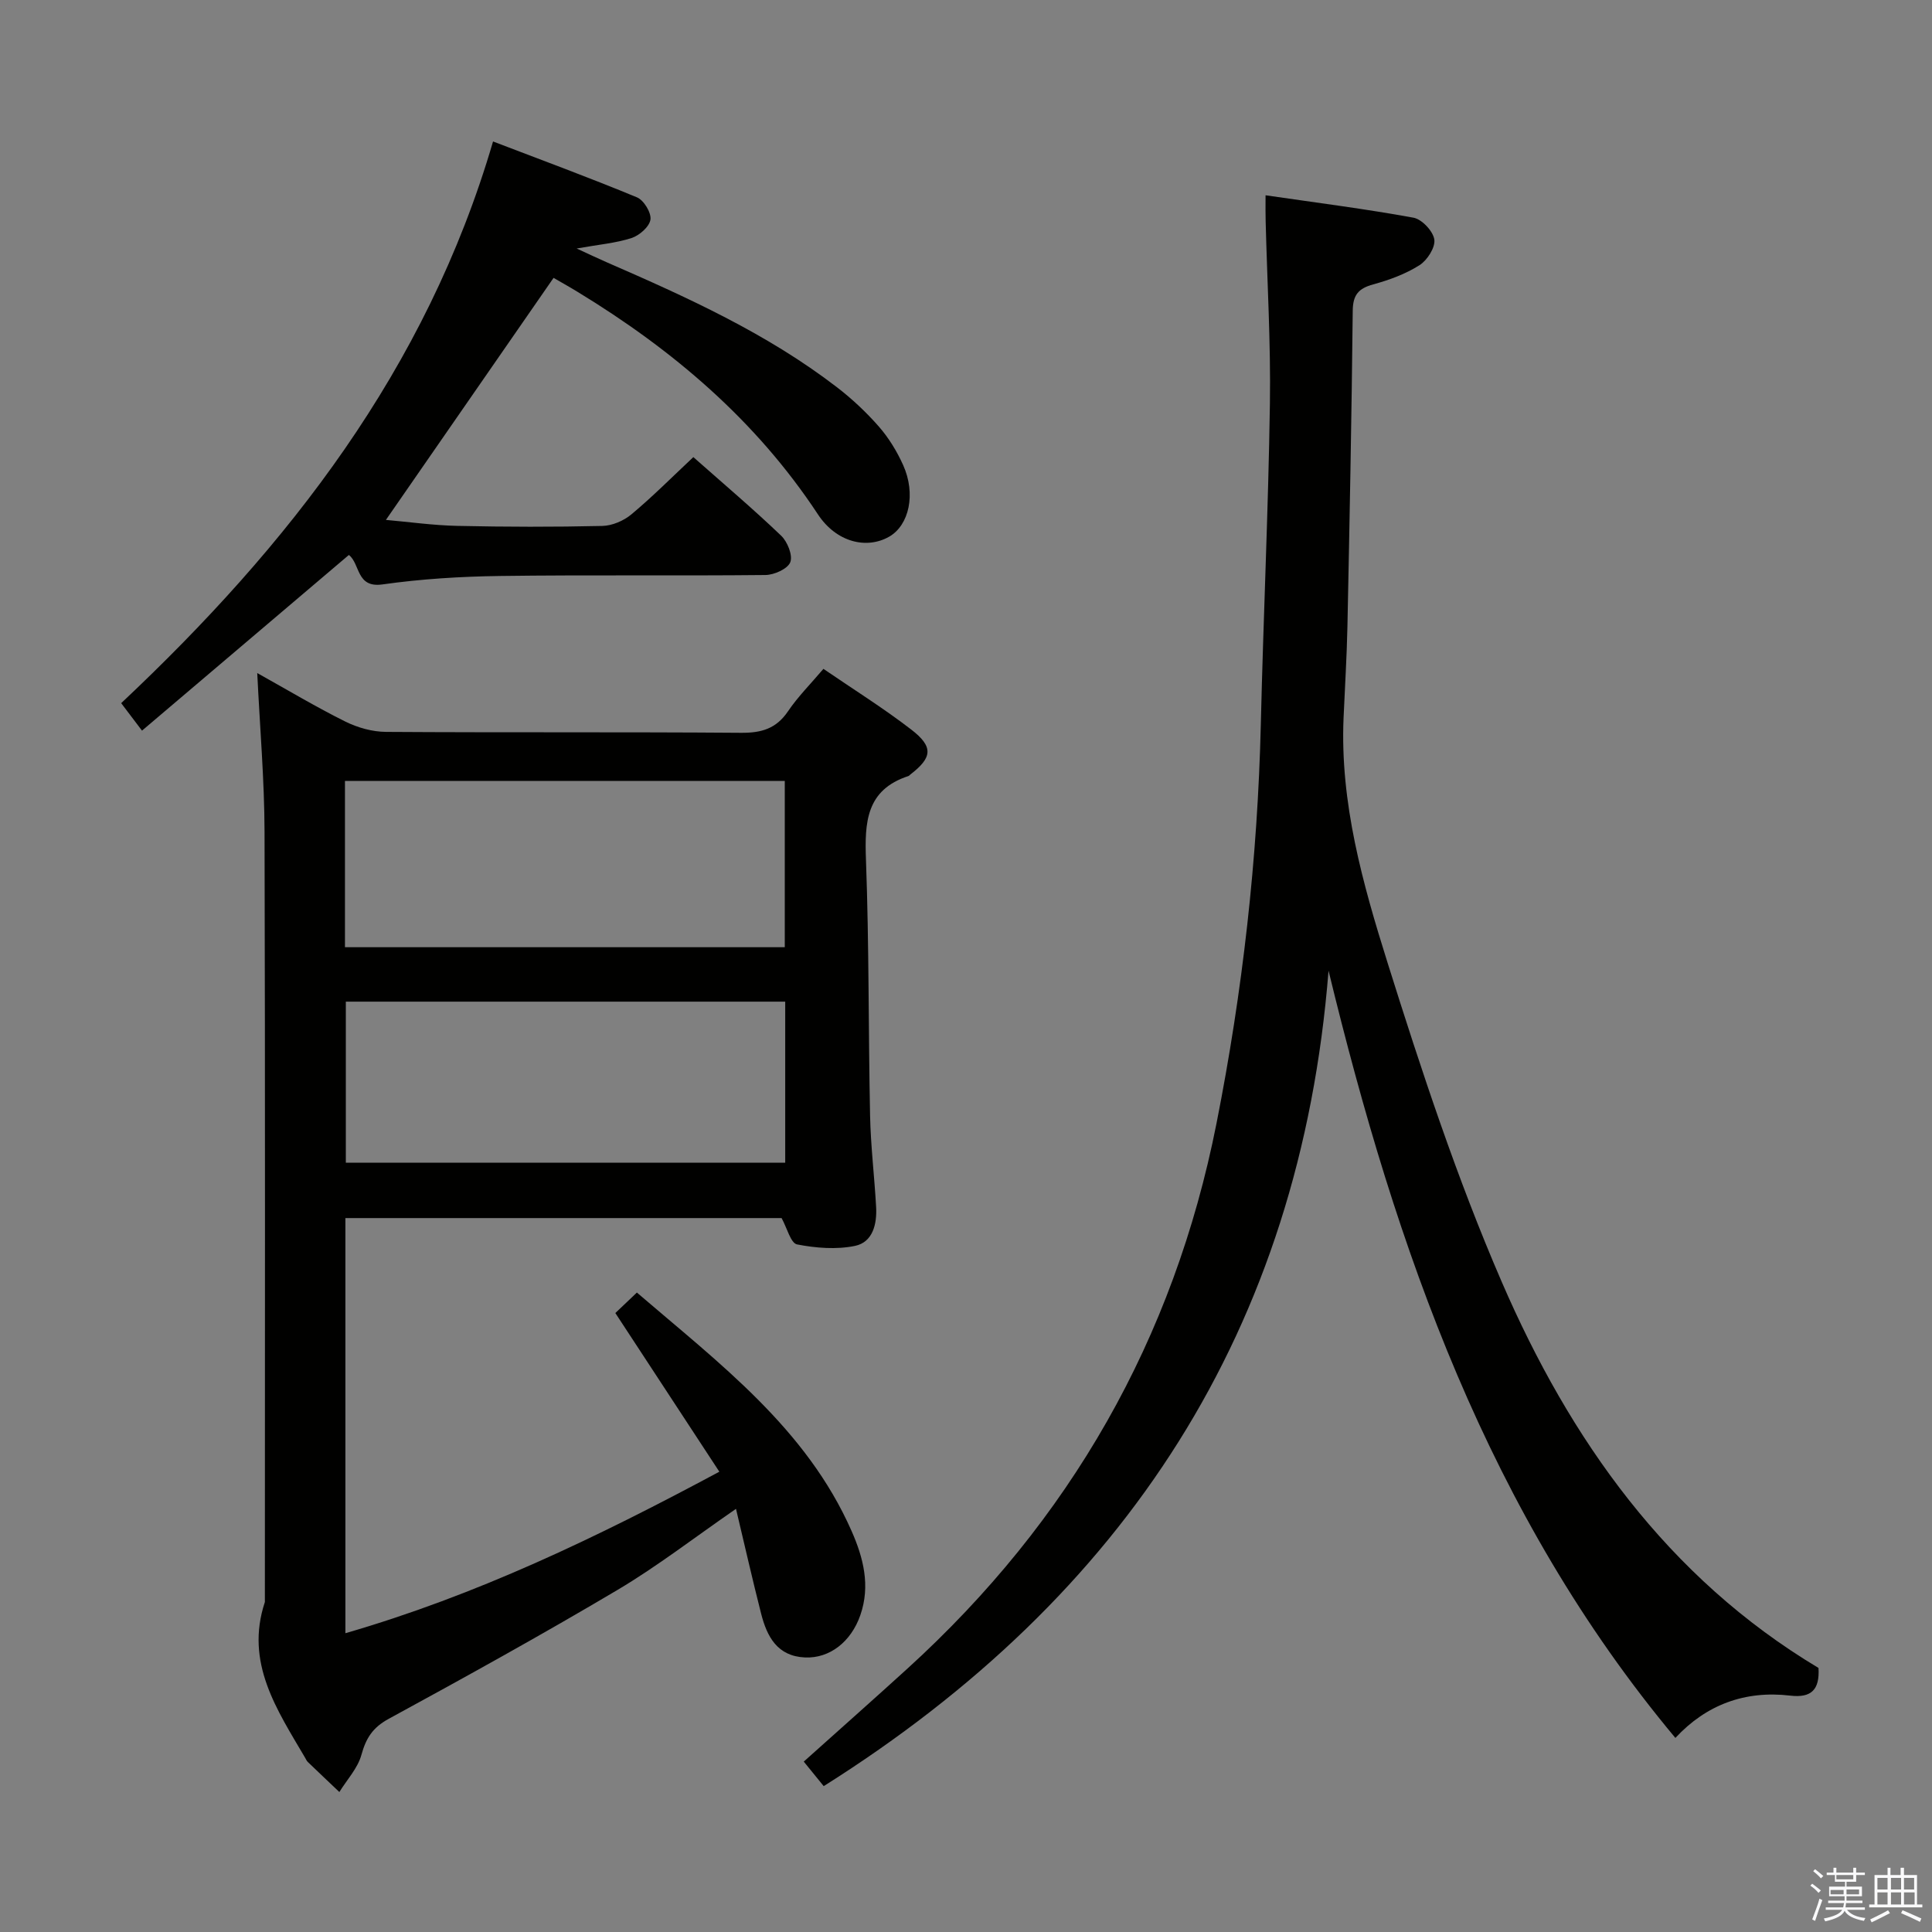 <svg enable-background="new 0 0 400 400" viewBox="0 0 400 400" xmlns="http://www.w3.org/2000/svg"><rect x="0" y="0" width="400" height="400" fill="#808080" stroke="none"/><path d="m374.8 390.4.4-.4c.7.5 1.3 1 1.8 1.4l-.5.5c-.5-.6-1.1-1.1-1.7-1.5zm1 7.3-.6-.3c.5-1.4 1.1-2.8 1.5-4.3.2.1.4.2.6.3-.5 1.3-1 2.8-1.5 4.3zm-.4-10.3.4-.4c.4.3 1 .8 1.7 1.4l-.5.5c-.4-.5-1-1-1.6-1.5zm2.5.3h1.7v-1h.6v1h3.5v-1h.6v1h1.8v.5h-1.8v1.4h-2v1h3.2v2h-3.2v.9h3.3v.5h-3.4c0 .3-.1.6-.1.9h4v.5h-3.7c.7.9 1.9 1.5 3.8 1.7-.1.2-.2.4-.3.6-2.1-.4-3.5-1.1-4-2.1-.4 1-1.8 1.7-4 2.2-.1-.2-.2-.4-.3-.6 2.1-.4 3.4-1 3.8-1.8h-3.4v-.5h3.6c.1-.3.1-.6.2-.9h-3.3v-.5h3.4c0-.3 0-.6 0-.9h-3.2v-2h3.3v-1h-2.1v-1.4h-1.7v-.5zm1.1 3.5v1h2.7c0-.3 0-.4 0-.4 0-.1 0-.2 0-.2 0-.1 0-.2 0-.3h-2.7zm1.2-3v.9h3.5v-.9zm4.7 3h-2.6v.6.4h2.6z" fill="#fafafb"/><path d="m393.6 386.7h.6v1.5h2.7v6.1h1.1v.6h-11v-.6h1.1v-6.1h2.7v-1.5h.6v1.5h2.1v-1.5zm-2.7 8.8.4.6c-1.2.6-2.5 1.3-3.8 1.9-.1-.2-.2-.4-.3-.6 1.2-.6 2.5-1.2 3.7-1.9zm-2.2-6.7v2.4h2.1v-2.4zm0 3v2.5h2.1v-2.5zm2.8-3v2.4h2.1v-2.4zm0 3v2.5h2.1v-2.5zm6 6.1c-1.4-.7-2.7-1.3-3.9-1.8l.3-.6c1.5.6 2.7 1.2 3.9 1.7zm-1.2-9.1h-2.1v2.4h2.1zm-2.1 3v2.5h2.2v-2.5z" fill="#fafafb"/><g fill="#010100"><path d="m161.82 252.19c-29.75 0-59.86 0-90.31 0v85.95c27.06-7.84 51.97-19.77 77.42-33.44-7.23-11.03-14.27-21.77-21.53-32.85 1.33-1.26 2.73-2.6 4.46-4.24 17.08 14.68 35.09 28.12 44.45 49.37 2.43 5.51 3.94 11.32 1.81 17.43-1.92 5.51-6.35 8.97-11.44 8.75-5.76-.25-7.89-4.33-9.1-9.08-1.79-7.02-3.39-14.09-5.2-21.69-8.72 6.02-16.34 11.93-24.57 16.81-15.58 9.24-31.45 18.01-47.36 26.68-3.28 1.79-4.67 3.98-5.62 7.43-.76 2.78-2.99 5.15-4.57 7.71-2.19-2.08-4.38-4.15-6.55-6.24-.23-.22-.36-.56-.53-.84-5.84-9.96-12.51-19.71-8.34-32.26 0-53.16.08-106.31-.07-159.47-.03-10.75-.96-21.49-1.51-32.86 6.33 3.53 12.16 7.02 18.23 10.04 2.56 1.27 5.63 2.13 8.47 2.14 24.49.16 48.99 0 73.49.19 4.21.03 7.27-.86 9.7-4.46 2.03-3 4.64-5.61 7.33-8.78 6.21 4.25 12.41 8.12 18.16 12.55 4.68 3.6 4.4 5.81-.17 9.33-.13.1-.24.26-.39.31-8.76 2.86-9.08 9.57-8.79 17.37.65 17.63.49 35.29.85 52.93.13 6.31.9 12.6 1.25 18.9.2 3.54-.67 7.31-4.38 8.08-3.85.79-8.1.45-12-.31-1.31-.28-2.05-3.38-3.19-5.45zm-90.4-90.51v34.43h91.06c0-11.71 0-22.94 0-34.43-30.4 0-60.45 0-91.06 0zm91.15 45.7c-30.69 0-60.79 0-90.97 0v33.34h90.97c0-11.21 0-22.12 0-33.34z"/><path d="m262.02 40.43c10.64 1.55 20.68 2.82 30.62 4.64 1.75.32 4.06 2.78 4.32 4.52.24 1.63-1.46 4.29-3.06 5.31-2.89 1.83-6.26 3.07-9.59 3.98-3.02.83-4.2 2.14-4.24 5.43-.23 21.8-.65 43.61-1.1 65.41-.13 6.31-.53 12.62-.8 18.93-.75 17.58 3.97 34.32 9.12 50.71 7 22.29 14.35 44.61 23.62 66.02 14.16 32.72 34.29 61.21 65.59 79.95.27 4.48-1.45 6.25-5.86 5.73-9.33-1.1-17.37 1.86-23.77 8.76-38.71-46.36-57.8-101.12-71.81-158.85-5.88 74.27-42.08 129.5-104.52 168.83-1.31-1.61-2.73-3.35-4.13-5.08 7.35-6.59 14.45-12.87 21.46-19.25 33.67-30.64 55.15-68.17 64-112.92 5.4-27.29 8.51-54.8 9.17-82.61.52-22.12 1.55-44.23 1.88-66.35.19-12.59-.57-25.2-.88-37.8-.05-1.45-.02-2.93-.02-5.36z"/><path d="m143.55 94.64c6.32 5.59 12.42 10.76 18.18 16.27 1.31 1.25 2.44 4.08 1.89 5.49-.54 1.38-3.33 2.63-5.14 2.65-18.32.19-36.65-.05-54.97.2-8.13.11-16.3.61-24.34 1.75-5.45.77-4.57-4.27-6.94-6.1-14.17 12.04-28.3 24.03-42.83 36.37-1.77-2.34-3.04-4.02-4.31-5.69 34.6-32.56 63.16-69 76.99-116.29 10.2 3.9 20.08 7.54 29.8 11.57 1.42.59 2.99 3.18 2.79 4.6-.21 1.47-2.28 3.29-3.91 3.82-3.27 1.06-6.79 1.35-11.37 2.17 2.63 1.21 4.41 2.06 6.22 2.85 16.63 7.24 33.15 14.71 47.65 25.86 3.15 2.42 6.1 5.19 8.71 8.17 2.04 2.34 3.74 5.12 5.02 7.97 2.68 5.96 1.24 12.45-2.91 14.82-4.67 2.66-10.93 1.15-14.74-4.63-12.84-19.49-30.07-34.08-49.77-46.07-1.83-1.12-3.71-2.16-4.96-2.89-11.61 16.76-23.08 33.31-34.71 50.11 4.69.41 9.75 1.13 14.83 1.24 9.99.22 19.99.24 29.98.01 2.05-.05 4.44-1.07 6.03-2.41 4.33-3.61 8.32-7.63 12.81-11.84z"/></g></svg>